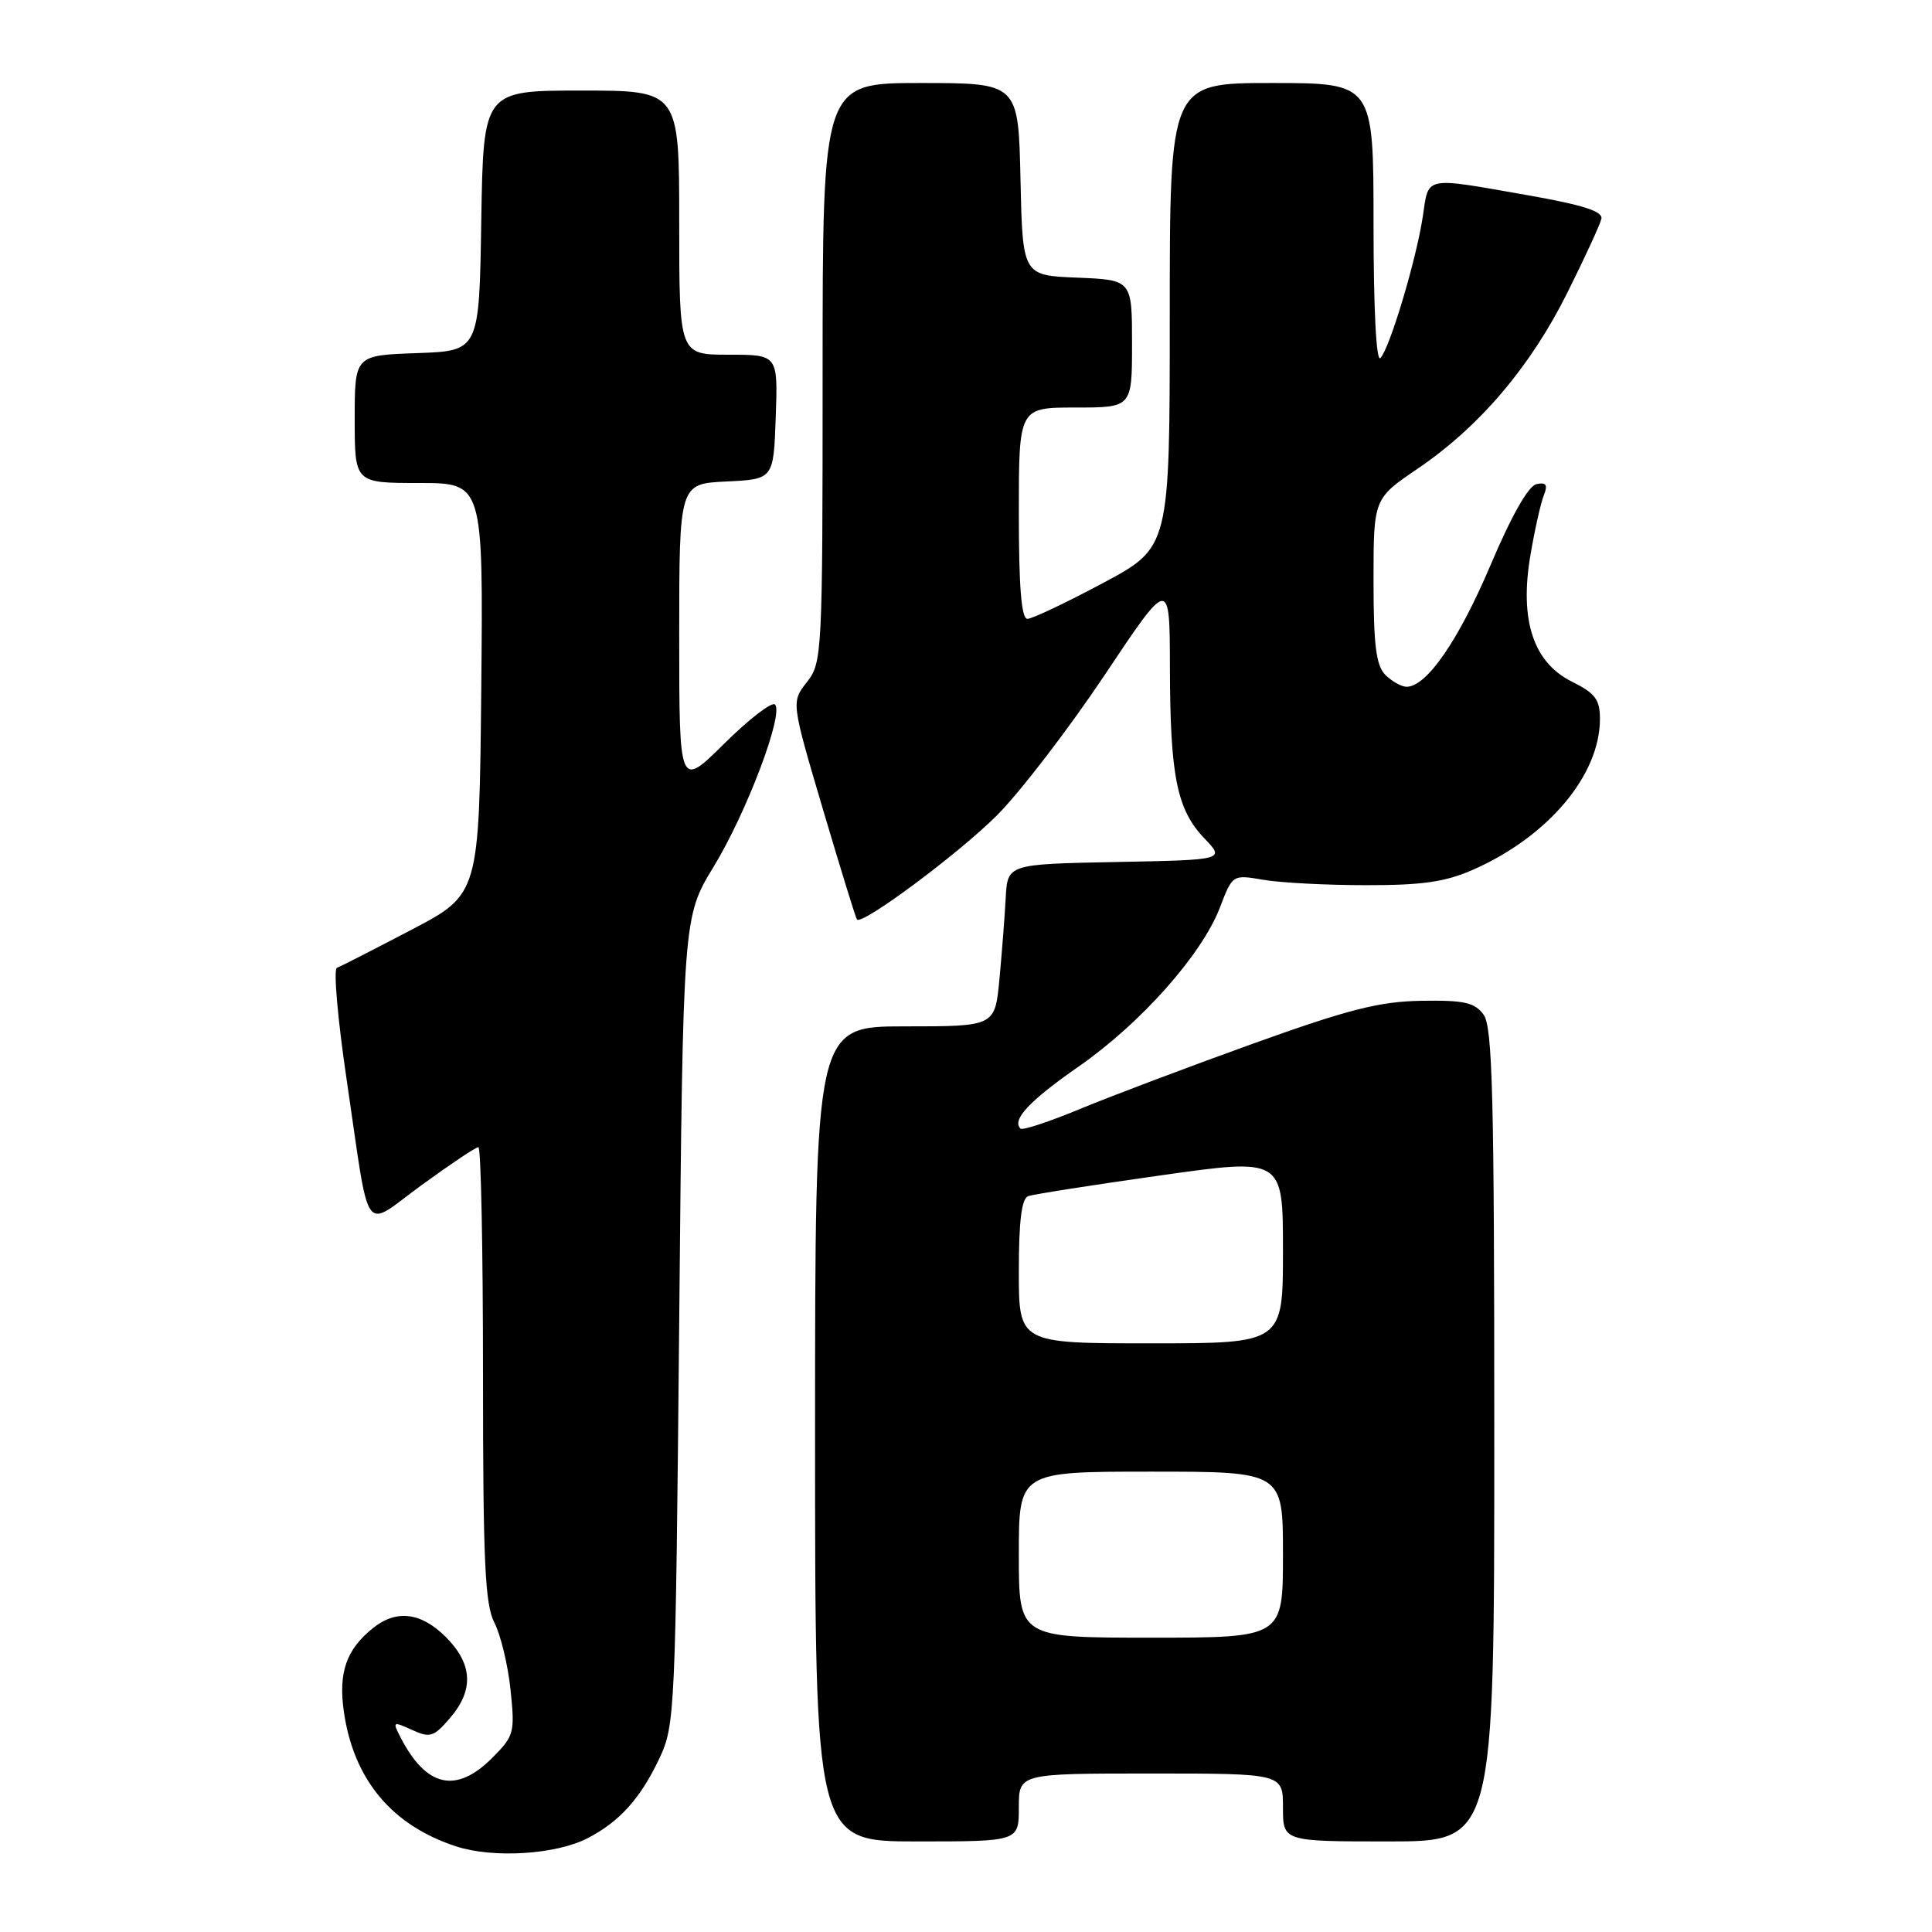 <?xml version="1.0" encoding="UTF-8" standalone="no"?>
<!DOCTYPE svg PUBLIC "-//W3C//DTD SVG 1.1//EN" "http://www.w3.org/Graphics/SVG/1.1/DTD/svg11.dtd" >
<svg xmlns="http://www.w3.org/2000/svg" xmlns:xlink="http://www.w3.org/1999/xlink" version="1.1" viewBox="0 0 256 256">
 <g >
 <path fill="currentColor"
d=" M 77.86 243.57 C 82.10 241.38 84.87 238.30 87.37 233.00 C 89.44 228.63 89.51 226.94 90.00 175.00 C 90.50 121.50 90.50 121.50 94.57 114.83 C 98.94 107.65 103.89 94.56 102.69 93.35 C 102.28 92.95 99.26 95.27 95.97 98.53 C 90.00 104.44 90.00 104.44 90.00 84.27 C 90.00 64.10 90.00 64.10 96.25 63.80 C 102.50 63.50 102.50 63.50 102.79 55.25 C 103.08 47.00 103.08 47.00 96.54 47.00 C 90.00 47.00 90.00 47.00 90.00 29.50 C 90.00 12.00 90.00 12.00 77.02 12.00 C 64.05 12.00 64.05 12.00 63.77 29.25 C 63.50 46.50 63.50 46.50 55.25 46.79 C 47.00 47.08 47.00 47.08 47.00 55.54 C 47.00 64.00 47.00 64.00 55.52 64.00 C 64.03 64.00 64.03 64.00 63.77 91.25 C 63.50 118.50 63.50 118.50 54.50 123.21 C 49.55 125.80 45.11 128.07 44.64 128.25 C 44.17 128.42 44.75 135.08 45.93 143.04 C 49.11 164.56 47.88 162.84 55.91 157.00 C 59.69 154.25 63.05 152.00 63.39 152.00 C 63.73 152.00 64.00 165.52 64.00 182.05 C 64.00 206.92 64.26 212.60 65.51 215.02 C 66.34 216.63 67.31 220.63 67.65 223.92 C 68.24 229.61 68.13 230.02 65.21 232.94 C 60.45 237.70 56.50 236.83 53.10 230.26 C 51.98 228.10 52.04 228.06 54.59 229.22 C 56.98 230.31 57.47 230.16 59.62 227.66 C 62.82 223.94 62.64 220.49 59.08 216.92 C 55.77 213.62 52.50 213.23 49.37 215.77 C 45.87 218.60 44.83 221.64 45.56 226.79 C 46.85 235.79 51.90 241.86 60.42 244.65 C 65.35 246.26 73.65 245.75 77.86 243.57 Z  M 135.00 239.50 C 135.00 235.00 135.00 235.00 152.50 235.00 C 170.00 235.00 170.00 235.00 170.00 239.50 C 170.00 244.00 170.00 244.00 184.00 244.00 C 198.00 244.00 198.00 244.00 198.00 190.19 C 198.00 145.22 197.77 136.06 196.58 134.44 C 195.39 132.83 194.01 132.52 188.33 132.61 C 182.74 132.71 178.69 133.74 166.00 138.30 C 157.47 141.37 147.17 145.26 143.09 146.95 C 139.02 148.64 135.47 149.81 135.22 149.55 C 134.04 148.38 136.39 145.87 142.93 141.32 C 151.18 135.58 159.27 126.47 161.65 120.24 C 163.32 115.88 163.32 115.88 167.41 116.58 C 169.66 116.97 175.78 117.29 181.01 117.29 C 188.50 117.30 191.53 116.86 195.24 115.22 C 205.16 110.83 212.00 102.69 212.00 95.27 C 212.00 92.69 211.38 91.86 208.30 90.33 C 203.18 87.79 201.33 82.20 202.78 73.62 C 203.35 70.25 204.15 66.67 204.56 65.65 C 205.12 64.23 204.89 63.88 203.60 64.15 C 202.52 64.37 200.29 68.31 197.49 74.91 C 193.25 84.89 189.03 91.00 186.38 91.00 C 185.70 91.00 184.44 90.29 183.57 89.43 C 182.34 88.19 182.00 85.53 182.00 76.97 C 182.00 66.07 182.00 66.07 187.88 62.08 C 196.06 56.52 202.80 48.59 207.70 38.75 C 210.00 34.14 212.02 29.75 212.19 29.00 C 212.42 28.01 209.80 27.17 202.50 25.88 C 188.53 23.43 189.34 23.26 188.53 28.68 C 187.67 34.39 184.15 46.15 182.91 47.45 C 182.36 48.02 182.00 40.91 182.00 29.70 C 182.00 11.00 182.00 11.00 168.50 11.00 C 155.00 11.00 155.00 11.00 155.00 41.76 C 155.00 72.53 155.00 72.53 146.14 77.26 C 141.26 79.87 136.76 82.00 136.14 82.00 C 135.34 82.00 135.00 77.78 135.00 68.00 C 135.00 54.00 135.00 54.00 142.50 54.00 C 150.00 54.00 150.00 54.00 150.00 45.54 C 150.00 37.09 150.00 37.09 142.75 36.79 C 135.50 36.50 135.50 36.50 135.22 23.75 C 134.94 11.00 134.94 11.00 121.97 11.00 C 109.00 11.00 109.00 11.00 109.00 49.37 C 109.00 86.71 108.94 87.80 106.92 90.38 C 104.84 93.02 104.84 93.02 109.05 107.26 C 111.37 115.09 113.39 121.65 113.55 121.84 C 114.23 122.63 126.95 113.17 132.08 108.06 C 135.14 105.00 141.55 96.65 146.33 89.51 C 155.00 76.51 155.00 76.51 155.02 88.51 C 155.05 102.86 155.95 107.29 159.58 111.08 C 162.32 113.94 162.32 113.94 147.91 114.22 C 133.50 114.50 133.50 114.50 133.26 119.00 C 133.13 121.47 132.75 126.31 132.43 129.75 C 131.84 136.00 131.84 136.00 119.92 136.00 C 108.00 136.00 108.00 136.00 108.00 190.00 C 108.00 244.00 108.00 244.00 121.50 244.00 C 135.00 244.00 135.00 244.00 135.00 239.50 Z  M 135.00 206.00 C 135.00 195.00 135.00 195.00 152.50 195.00 C 170.00 195.00 170.00 195.00 170.00 206.00 C 170.00 217.00 170.00 217.00 152.50 217.00 C 135.00 217.00 135.00 217.00 135.00 206.00 Z  M 135.00 168.47 C 135.00 161.75 135.37 158.81 136.25 158.49 C 136.94 158.25 144.81 157.01 153.75 155.75 C 170.00 153.45 170.00 153.45 170.00 165.72 C 170.00 178.00 170.00 178.00 152.50 178.00 C 135.00 178.00 135.00 178.00 135.00 168.47 Z "/>
</g>
</svg>